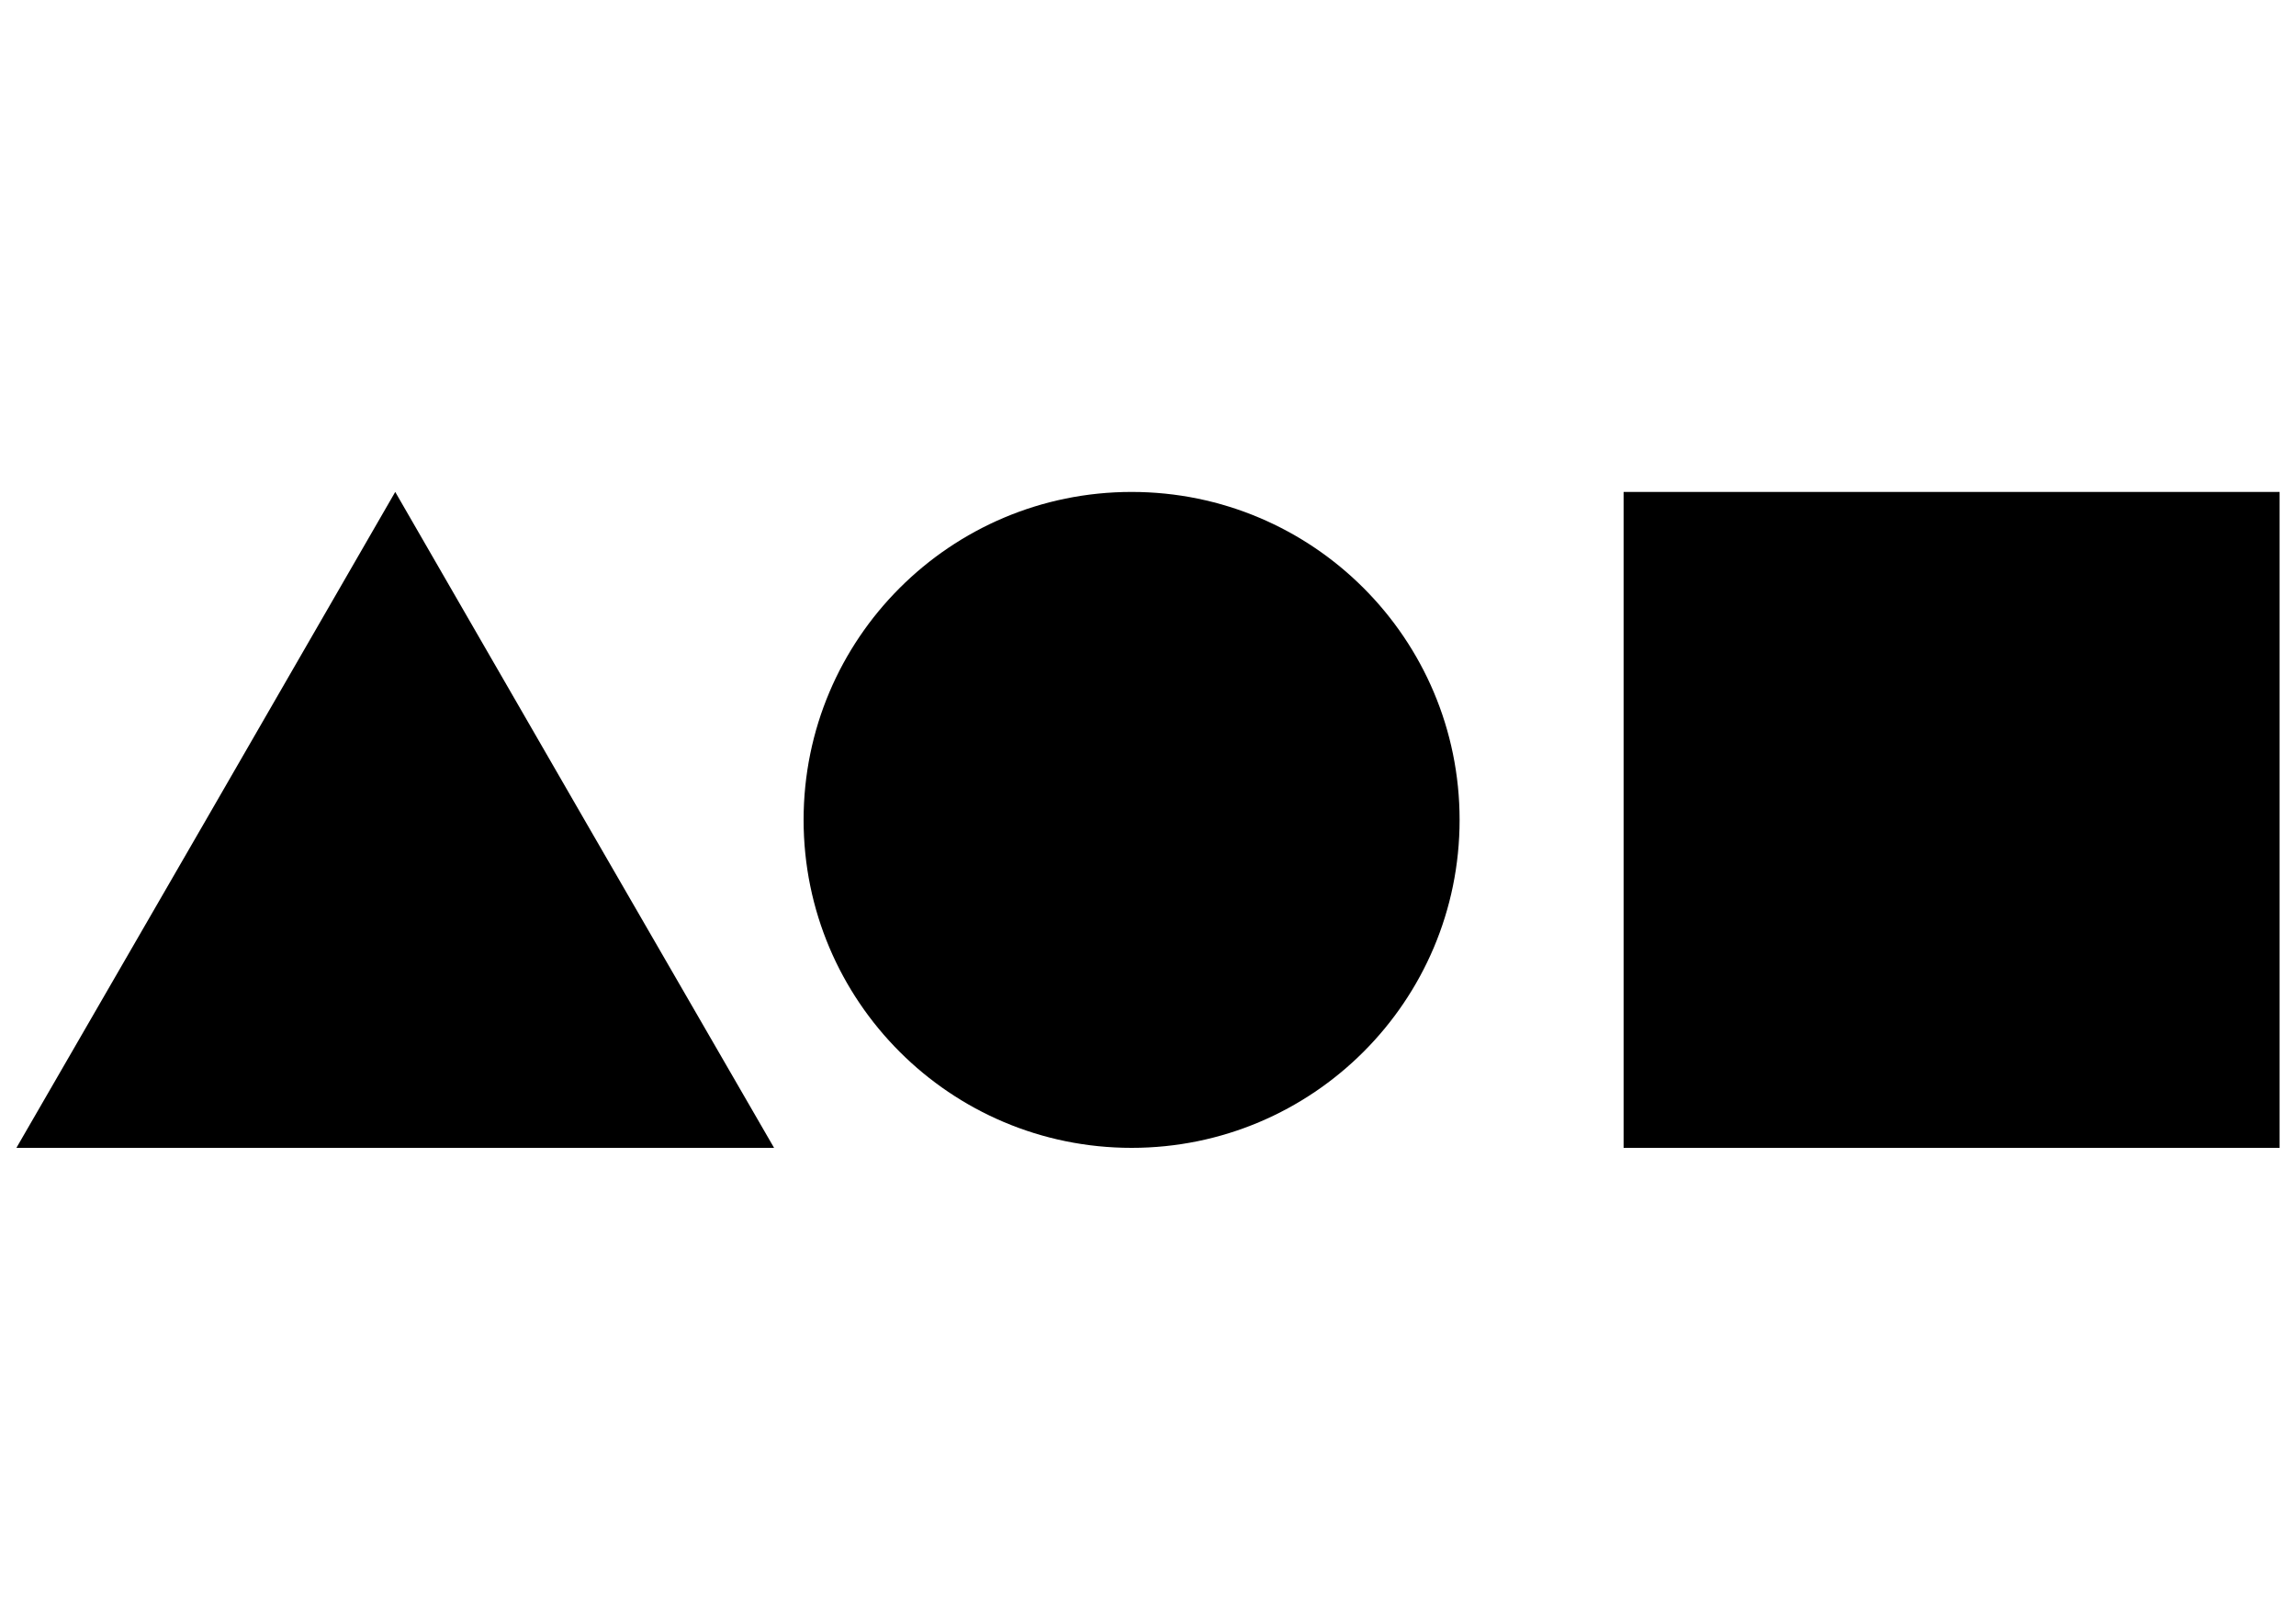 <svg viewBox="0 0 70 49" xmlns="http://www.w3.org/2000/svg">
<path d="M12.05 35H0.5L6.28 25L12.05 15L17.82 25L23.6 35H12.05Z" />
<path d="M69.5 15H49.5V35H69.5V15Z" />
<path d="M34.5 35C40.023 35 44.5 30.523 44.5 25C44.5 19.477 40.023 15 34.5 15C28.977 15 24.5 19.477 24.5 25C24.5 30.523 28.977 35 34.5 35Z" />
</svg>